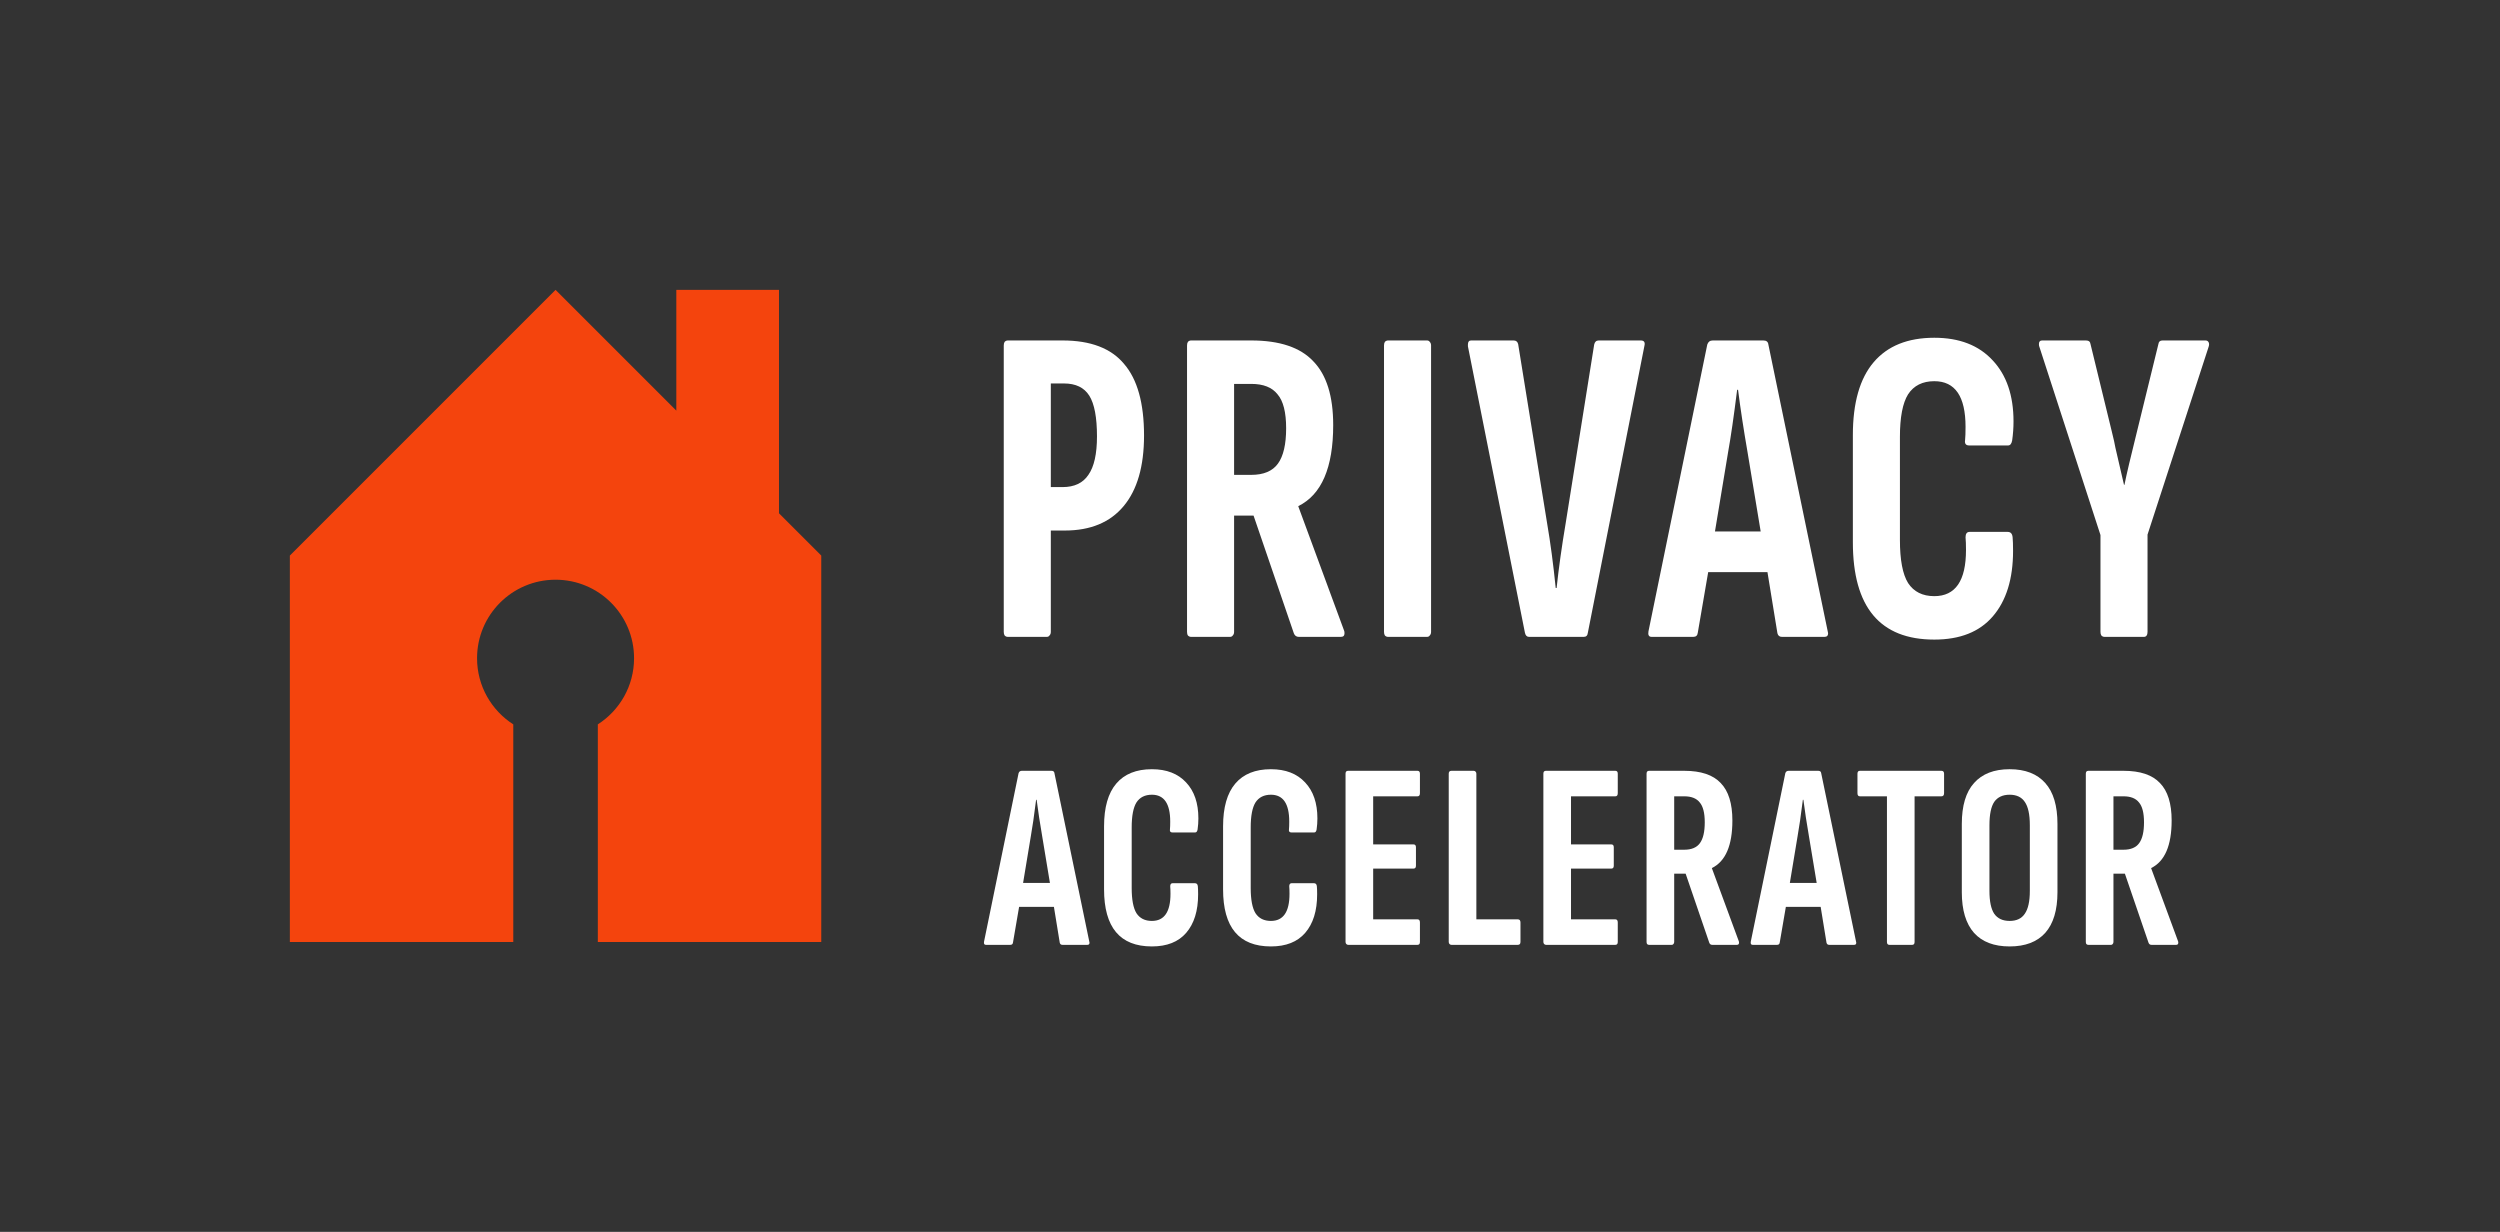 <?xml version="1.0" encoding="UTF-8"?> <svg xmlns="http://www.w3.org/2000/svg" width="414" height="204" viewBox="0 0 414 204" fill="none"><rect x="0" y="0" width="414" height="204" fill="#333333" stroke="none"/> <path d="M48 156V92L92 48L112 68V48H113.5H127.5H129V85L136 92V156H104.838H99V119.956C102.608 117.646 105 113.603 105 109C105 101.82 99.18 96 92 96C84.82 96 79 101.82 79 109C79 113.603 81.392 117.646 85 119.956V156H79.162H48Z" fill="#F4440D"></path> <path d="M166.897 105.466C166.697 105.466 166.522 105.391 166.372 105.242C166.272 105.092 166.222 104.892 166.222 104.642V57.206C166.222 56.956 166.272 56.756 166.372 56.606C166.522 56.456 166.697 56.381 166.897 56.381H175.964C180.611 56.381 184.008 57.68 186.156 60.278C188.354 62.826 189.453 66.773 189.453 72.118C189.453 77.214 188.329 81.111 186.081 83.809C183.833 86.507 180.586 87.856 176.339 87.856H174.016V104.642C174.016 104.892 173.941 105.092 173.791 105.242C173.691 105.391 173.541 105.466 173.342 105.466H166.897ZM175.964 80.662C177.913 80.662 179.337 79.987 180.236 78.638C181.185 77.289 181.66 75.166 181.66 72.268C181.66 69.121 181.235 66.873 180.386 65.524C179.537 64.175 178.138 63.501 176.189 63.501H174.016V80.662H175.964Z" fill="white"></path> <path d="M197.247 105.466C197.047 105.466 196.872 105.391 196.723 105.242C196.623 105.092 196.573 104.892 196.573 104.642V57.206C196.573 56.956 196.623 56.756 196.723 56.606C196.872 56.456 197.047 56.381 197.247 56.381H207.214C211.91 56.381 215.332 57.53 217.481 59.828C219.679 62.077 220.778 65.599 220.778 70.395C220.778 77.439 218.855 81.91 215.008 83.809V83.884L222.577 104.417C222.626 104.517 222.651 104.667 222.651 104.867C222.651 105.267 222.452 105.466 222.052 105.466H215.083C214.683 105.466 214.408 105.267 214.258 104.867L207.589 85.383H204.366V104.642C204.366 104.892 204.291 105.092 204.142 105.242C204.042 105.391 203.892 105.466 203.692 105.466H197.247ZM207.214 78.638C209.262 78.638 210.736 78.014 211.635 76.765C212.535 75.516 212.984 73.567 212.984 70.919C212.984 68.272 212.51 66.398 211.56 65.299C210.661 64.15 209.212 63.575 207.214 63.575H204.366V78.638H207.214Z" fill="white"></path> <path d="M229.866 105.466C229.666 105.466 229.491 105.391 229.342 105.242C229.242 105.092 229.192 104.892 229.192 104.642V57.206C229.192 56.956 229.242 56.756 229.342 56.606C229.491 56.456 229.666 56.381 229.866 56.381H236.311C236.511 56.381 236.661 56.456 236.76 56.606C236.91 56.756 236.985 56.956 236.985 57.206V104.642C236.985 104.892 236.91 105.092 236.76 105.242C236.661 105.391 236.511 105.466 236.311 105.466H229.866Z" fill="white"></path> <path d="M253.204 105.466C252.855 105.466 252.63 105.242 252.53 104.792L243.088 57.355V57.056C243.088 56.606 243.262 56.381 243.612 56.381H250.656C251.056 56.381 251.306 56.581 251.406 56.981L256.202 86.657C256.751 89.854 257.226 93.426 257.626 97.373H257.776C258.125 94.076 258.625 90.504 259.274 86.657L263.996 57.056C264.096 56.606 264.345 56.381 264.745 56.381H271.714C272.264 56.381 272.464 56.681 272.314 57.281L262.946 104.792C262.896 105.242 262.672 105.466 262.272 105.466H253.204Z" fill="white"></path> <path d="M302.734 104.867C302.734 105.267 302.534 105.466 302.134 105.466H295.09C294.69 105.466 294.441 105.267 294.341 104.867L292.692 94.75H282.875L281.151 104.792C281.101 105.242 280.852 105.466 280.402 105.466H273.508C273.058 105.466 272.883 105.167 272.983 104.567L282.725 57.056C282.875 56.606 283.175 56.381 283.624 56.381H292.018C292.517 56.381 292.792 56.606 292.842 57.056L302.659 104.492L302.734 104.867ZM291.568 88.006L289.395 74.891C288.745 71.144 288.221 67.697 287.821 64.55H287.671C287.122 68.946 286.622 72.393 286.172 74.891L283.999 88.006H291.568Z" fill="white"></path> <path d="M320.323 105.916C311.331 105.916 306.834 100.545 306.834 89.804V72.043C306.834 66.698 307.983 62.676 310.282 59.978C312.58 57.281 315.927 55.932 320.323 55.932C324.47 55.932 327.692 57.181 329.991 59.679C332.289 62.127 333.438 65.499 333.438 69.795C333.438 70.844 333.363 71.894 333.213 72.943C333.113 73.492 332.888 73.767 332.539 73.767H326.094C325.544 73.767 325.319 73.467 325.419 72.868C325.469 72.368 325.494 71.644 325.494 70.695C325.494 65.649 323.771 63.126 320.323 63.126C318.375 63.126 316.926 63.85 315.977 65.299C315.078 66.748 314.628 69.096 314.628 72.343V89.429C314.628 92.727 315.078 95.1 315.977 96.549C316.926 97.998 318.375 98.722 320.323 98.722C323.821 98.722 325.569 96.174 325.569 91.078C325.569 90.179 325.544 89.479 325.494 88.98C325.494 88.38 325.719 88.081 326.169 88.081H332.464C332.963 88.081 333.238 88.38 333.288 88.98C333.338 89.479 333.363 90.229 333.363 91.228C333.363 95.874 332.239 99.496 329.991 102.094C327.792 104.642 324.57 105.916 320.323 105.916Z" fill="white"></path> <path d="M348.512 105.466C348.312 105.466 348.138 105.391 347.988 105.242C347.888 105.092 347.838 104.892 347.838 104.642V88.605L337.721 57.43C337.671 57.331 337.646 57.181 337.646 56.981C337.646 56.581 337.821 56.381 338.171 56.381H345.44C345.889 56.381 346.139 56.581 346.189 56.981L349.711 71.444C350.011 72.643 350.211 73.542 350.311 74.142C350.561 75.191 351.035 77.239 351.735 80.287H351.81C352.159 78.538 352.859 75.566 353.908 71.369L357.43 56.981C357.48 56.581 357.705 56.381 358.104 56.381H365.224C365.473 56.381 365.648 56.481 365.748 56.681C365.848 56.881 365.848 57.131 365.748 57.43L355.631 88.53V104.642C355.631 104.892 355.582 105.092 355.482 105.242C355.382 105.391 355.232 105.466 355.032 105.466H348.512Z" fill="white"></path> <path d="M180.424 156.114C180.424 156.349 180.307 156.466 180.072 156.466H175.936C175.701 156.466 175.555 156.349 175.496 156.114L174.528 150.174H168.764L167.752 156.07C167.723 156.334 167.576 156.466 167.312 156.466H163.264C163 156.466 162.897 156.29 162.956 155.938L168.676 128.042C168.764 127.778 168.94 127.646 169.204 127.646H174.132C174.425 127.646 174.587 127.778 174.616 128.042L180.38 155.894L180.424 156.114ZM173.868 146.214L172.592 138.514C172.211 136.314 171.903 134.29 171.668 132.442H171.58C171.257 135.024 170.964 137.048 170.7 138.514L169.424 146.214H173.868Z" fill="white"></path> <path d="M190.752 156.73C185.472 156.73 182.832 153.577 182.832 147.27V136.842C182.832 133.704 183.506 131.342 184.856 129.758C186.205 128.174 188.17 127.382 190.752 127.382C193.186 127.382 195.078 128.116 196.428 129.582C197.777 131.02 198.452 133 198.452 135.522C198.452 136.138 198.408 136.754 198.32 137.37C198.261 137.693 198.129 137.854 197.924 137.854H194.14C193.817 137.854 193.685 137.678 193.744 137.326C193.773 137.033 193.788 136.608 193.788 136.05C193.788 133.088 192.776 131.606 190.752 131.606C189.608 131.606 188.757 132.032 188.2 132.882C187.672 133.733 187.408 135.112 187.408 137.018V147.05C187.408 148.986 187.672 150.38 188.2 151.23C188.757 152.081 189.608 152.506 190.752 152.506C192.805 152.506 193.832 151.01 193.832 148.018C193.832 147.49 193.817 147.08 193.788 146.786C193.788 146.434 193.92 146.258 194.184 146.258H197.88C198.173 146.258 198.334 146.434 198.364 146.786C198.393 147.08 198.408 147.52 198.408 148.106C198.408 150.834 197.748 152.961 196.428 154.486C195.137 155.982 193.245 156.73 190.752 156.73Z" fill="white"></path> <path d="M210.462 156.73C205.182 156.73 202.542 153.577 202.542 147.27V136.842C202.542 133.704 203.217 131.342 204.566 129.758C205.916 128.174 207.881 127.382 210.462 127.382C212.897 127.382 214.789 128.116 216.138 129.582C217.488 131.02 218.162 133 218.162 135.522C218.162 136.138 218.118 136.754 218.03 137.37C217.972 137.693 217.84 137.854 217.634 137.854H213.85C213.528 137.854 213.396 137.678 213.454 137.326C213.484 137.033 213.498 136.608 213.498 136.05C213.498 133.088 212.486 131.606 210.462 131.606C209.318 131.606 208.468 132.032 207.91 132.882C207.382 133.733 207.118 135.112 207.118 137.018V147.05C207.118 148.986 207.382 150.38 207.91 151.23C208.468 152.081 209.318 152.506 210.462 152.506C212.516 152.506 213.542 151.01 213.542 148.018C213.542 147.49 213.528 147.08 213.498 146.786C213.498 146.434 213.63 146.258 213.894 146.258H217.59C217.884 146.258 218.045 146.434 218.074 146.786C218.104 147.08 218.118 147.52 218.118 148.106C218.118 150.834 217.458 152.961 216.138 154.486C214.848 155.982 212.956 156.73 210.462 156.73Z" fill="white"></path> <path d="M223.261 156.466C223.143 156.466 223.041 156.422 222.953 156.334C222.865 156.246 222.821 156.129 222.821 155.982V128.13C222.821 127.984 222.85 127.866 222.909 127.778C222.997 127.69 223.099 127.646 223.217 127.646H234.745C235.009 127.646 235.141 127.808 235.141 128.13V131.342C235.141 131.694 235.009 131.87 234.745 131.87H227.397V139.834H234.085C234.349 139.834 234.481 139.996 234.481 140.318V143.354C234.481 143.677 234.349 143.838 234.085 143.838H227.397V152.242H234.745C235.009 152.242 235.141 152.418 235.141 152.77V155.982C235.141 156.305 235.009 156.466 234.745 156.466H223.261Z" fill="white"></path> <path d="M240.35 156.466C240.233 156.466 240.13 156.422 240.042 156.334C239.954 156.246 239.91 156.129 239.91 155.982V128.13C239.91 127.808 240.057 127.646 240.35 127.646H244.046C244.164 127.646 244.266 127.69 244.354 127.778C244.442 127.866 244.486 127.984 244.486 128.13V152.242H251.35C251.644 152.242 251.79 152.418 251.79 152.77V155.982C251.79 156.305 251.644 156.466 251.35 156.466H240.35Z" fill="white"></path> <path d="M256.022 156.466C255.904 156.466 255.802 156.422 255.714 156.334C255.626 156.246 255.582 156.129 255.582 155.982V128.13C255.582 127.984 255.611 127.866 255.67 127.778C255.758 127.69 255.86 127.646 255.978 127.646H267.506C267.77 127.646 267.902 127.808 267.902 128.13V131.342C267.902 131.694 267.77 131.87 267.506 131.87H260.158V139.834H266.846C267.11 139.834 267.242 139.996 267.242 140.318V143.354C267.242 143.677 267.11 143.838 266.846 143.838H260.158V152.242H267.506C267.77 152.242 267.902 152.418 267.902 152.77V155.982C267.902 156.305 267.77 156.466 267.506 156.466H256.022Z" fill="white"></path> <path d="M273.067 156.466C272.95 156.466 272.847 156.422 272.759 156.334C272.701 156.246 272.671 156.129 272.671 155.982V128.13C272.671 127.984 272.701 127.866 272.759 127.778C272.847 127.69 272.95 127.646 273.067 127.646H278.919C281.677 127.646 283.686 128.321 284.947 129.67C286.238 130.99 286.883 133.058 286.883 135.874C286.883 140.01 285.754 142.636 283.495 143.75V143.794L287.939 155.85C287.969 155.909 287.983 155.997 287.983 156.114C287.983 156.349 287.866 156.466 287.631 156.466H283.539C283.305 156.466 283.143 156.349 283.055 156.114L279.139 144.674H277.247V155.982C277.247 156.129 277.203 156.246 277.115 156.334C277.057 156.422 276.969 156.466 276.851 156.466H273.067ZM278.919 140.714C280.122 140.714 280.987 140.348 281.515 139.614C282.043 138.881 282.307 137.737 282.307 136.182C282.307 134.628 282.029 133.528 281.471 132.882C280.943 132.208 280.093 131.87 278.919 131.87H277.247V140.714H278.919Z" fill="white"></path> <path d="M307.398 156.114C307.398 156.349 307.281 156.466 307.046 156.466H302.91C302.676 156.466 302.529 156.349 302.47 156.114L301.502 150.174H295.738L294.726 156.07C294.697 156.334 294.55 156.466 294.286 156.466H290.238C289.974 156.466 289.872 156.29 289.93 155.938L295.65 128.042C295.738 127.778 295.914 127.646 296.178 127.646H301.106C301.4 127.646 301.561 127.778 301.59 128.042L307.354 155.894L307.398 156.114ZM300.842 146.214L299.566 138.514C299.185 136.314 298.877 134.29 298.642 132.442H298.554C298.232 135.024 297.938 137.048 297.674 138.514L296.398 146.214H300.842Z" fill="white"></path> <path d="M312.875 156.466C312.611 156.466 312.479 156.305 312.479 155.982V131.87H307.991C307.727 131.87 307.595 131.694 307.595 131.342V128.13C307.595 127.808 307.727 127.646 307.991 127.646H321.499C321.792 127.646 321.939 127.808 321.939 128.13V131.342C321.939 131.694 321.792 131.87 321.499 131.87H317.055V155.982C317.055 156.305 316.923 156.466 316.659 156.466H312.875Z" fill="white"></path> <path d="M332.796 156.73C330.215 156.73 328.249 155.982 326.9 154.486C325.551 152.961 324.876 150.717 324.876 147.754V136.446C324.876 133.425 325.551 131.166 326.9 129.67C328.249 128.145 330.215 127.382 332.796 127.382C335.377 127.382 337.343 128.145 338.692 129.67C340.041 131.166 340.716 133.425 340.716 136.446V147.754C340.716 150.717 340.041 152.961 338.692 154.486C337.343 155.982 335.377 156.73 332.796 156.73ZM332.796 152.506C333.94 152.506 334.776 152.11 335.304 151.318C335.861 150.526 336.14 149.265 336.14 147.534V136.666C336.14 134.877 335.861 133.586 335.304 132.794C334.776 132.002 333.94 131.606 332.796 131.606C331.652 131.606 330.801 132.002 330.244 132.794C329.716 133.586 329.452 134.877 329.452 136.666V147.534C329.452 149.265 329.716 150.526 330.244 151.318C330.801 152.11 331.652 152.506 332.796 152.506Z" fill="white"></path> <path d="M345.808 156.466C345.691 156.466 345.588 156.422 345.5 156.334C345.442 156.246 345.412 156.129 345.412 155.982V128.13C345.412 127.984 345.442 127.866 345.5 127.778C345.588 127.69 345.691 127.646 345.808 127.646H351.66C354.418 127.646 356.427 128.321 357.688 129.67C358.979 130.99 359.624 133.058 359.624 135.874C359.624 140.01 358.495 142.636 356.236 143.75V143.794L360.68 155.85C360.71 155.909 360.724 155.997 360.724 156.114C360.724 156.349 360.607 156.466 360.372 156.466H356.28C356.046 156.466 355.884 156.349 355.796 156.114L351.88 144.674H349.988V155.982C349.988 156.129 349.944 156.246 349.856 156.334C349.798 156.422 349.71 156.466 349.592 156.466H345.808ZM351.66 140.714C352.863 140.714 353.728 140.348 354.256 139.614C354.784 138.881 355.048 137.737 355.048 136.182C355.048 134.628 354.77 133.528 354.212 132.882C353.684 132.208 352.834 131.87 351.66 131.87H349.988V140.714H351.66Z" fill="white"></path> </svg> 